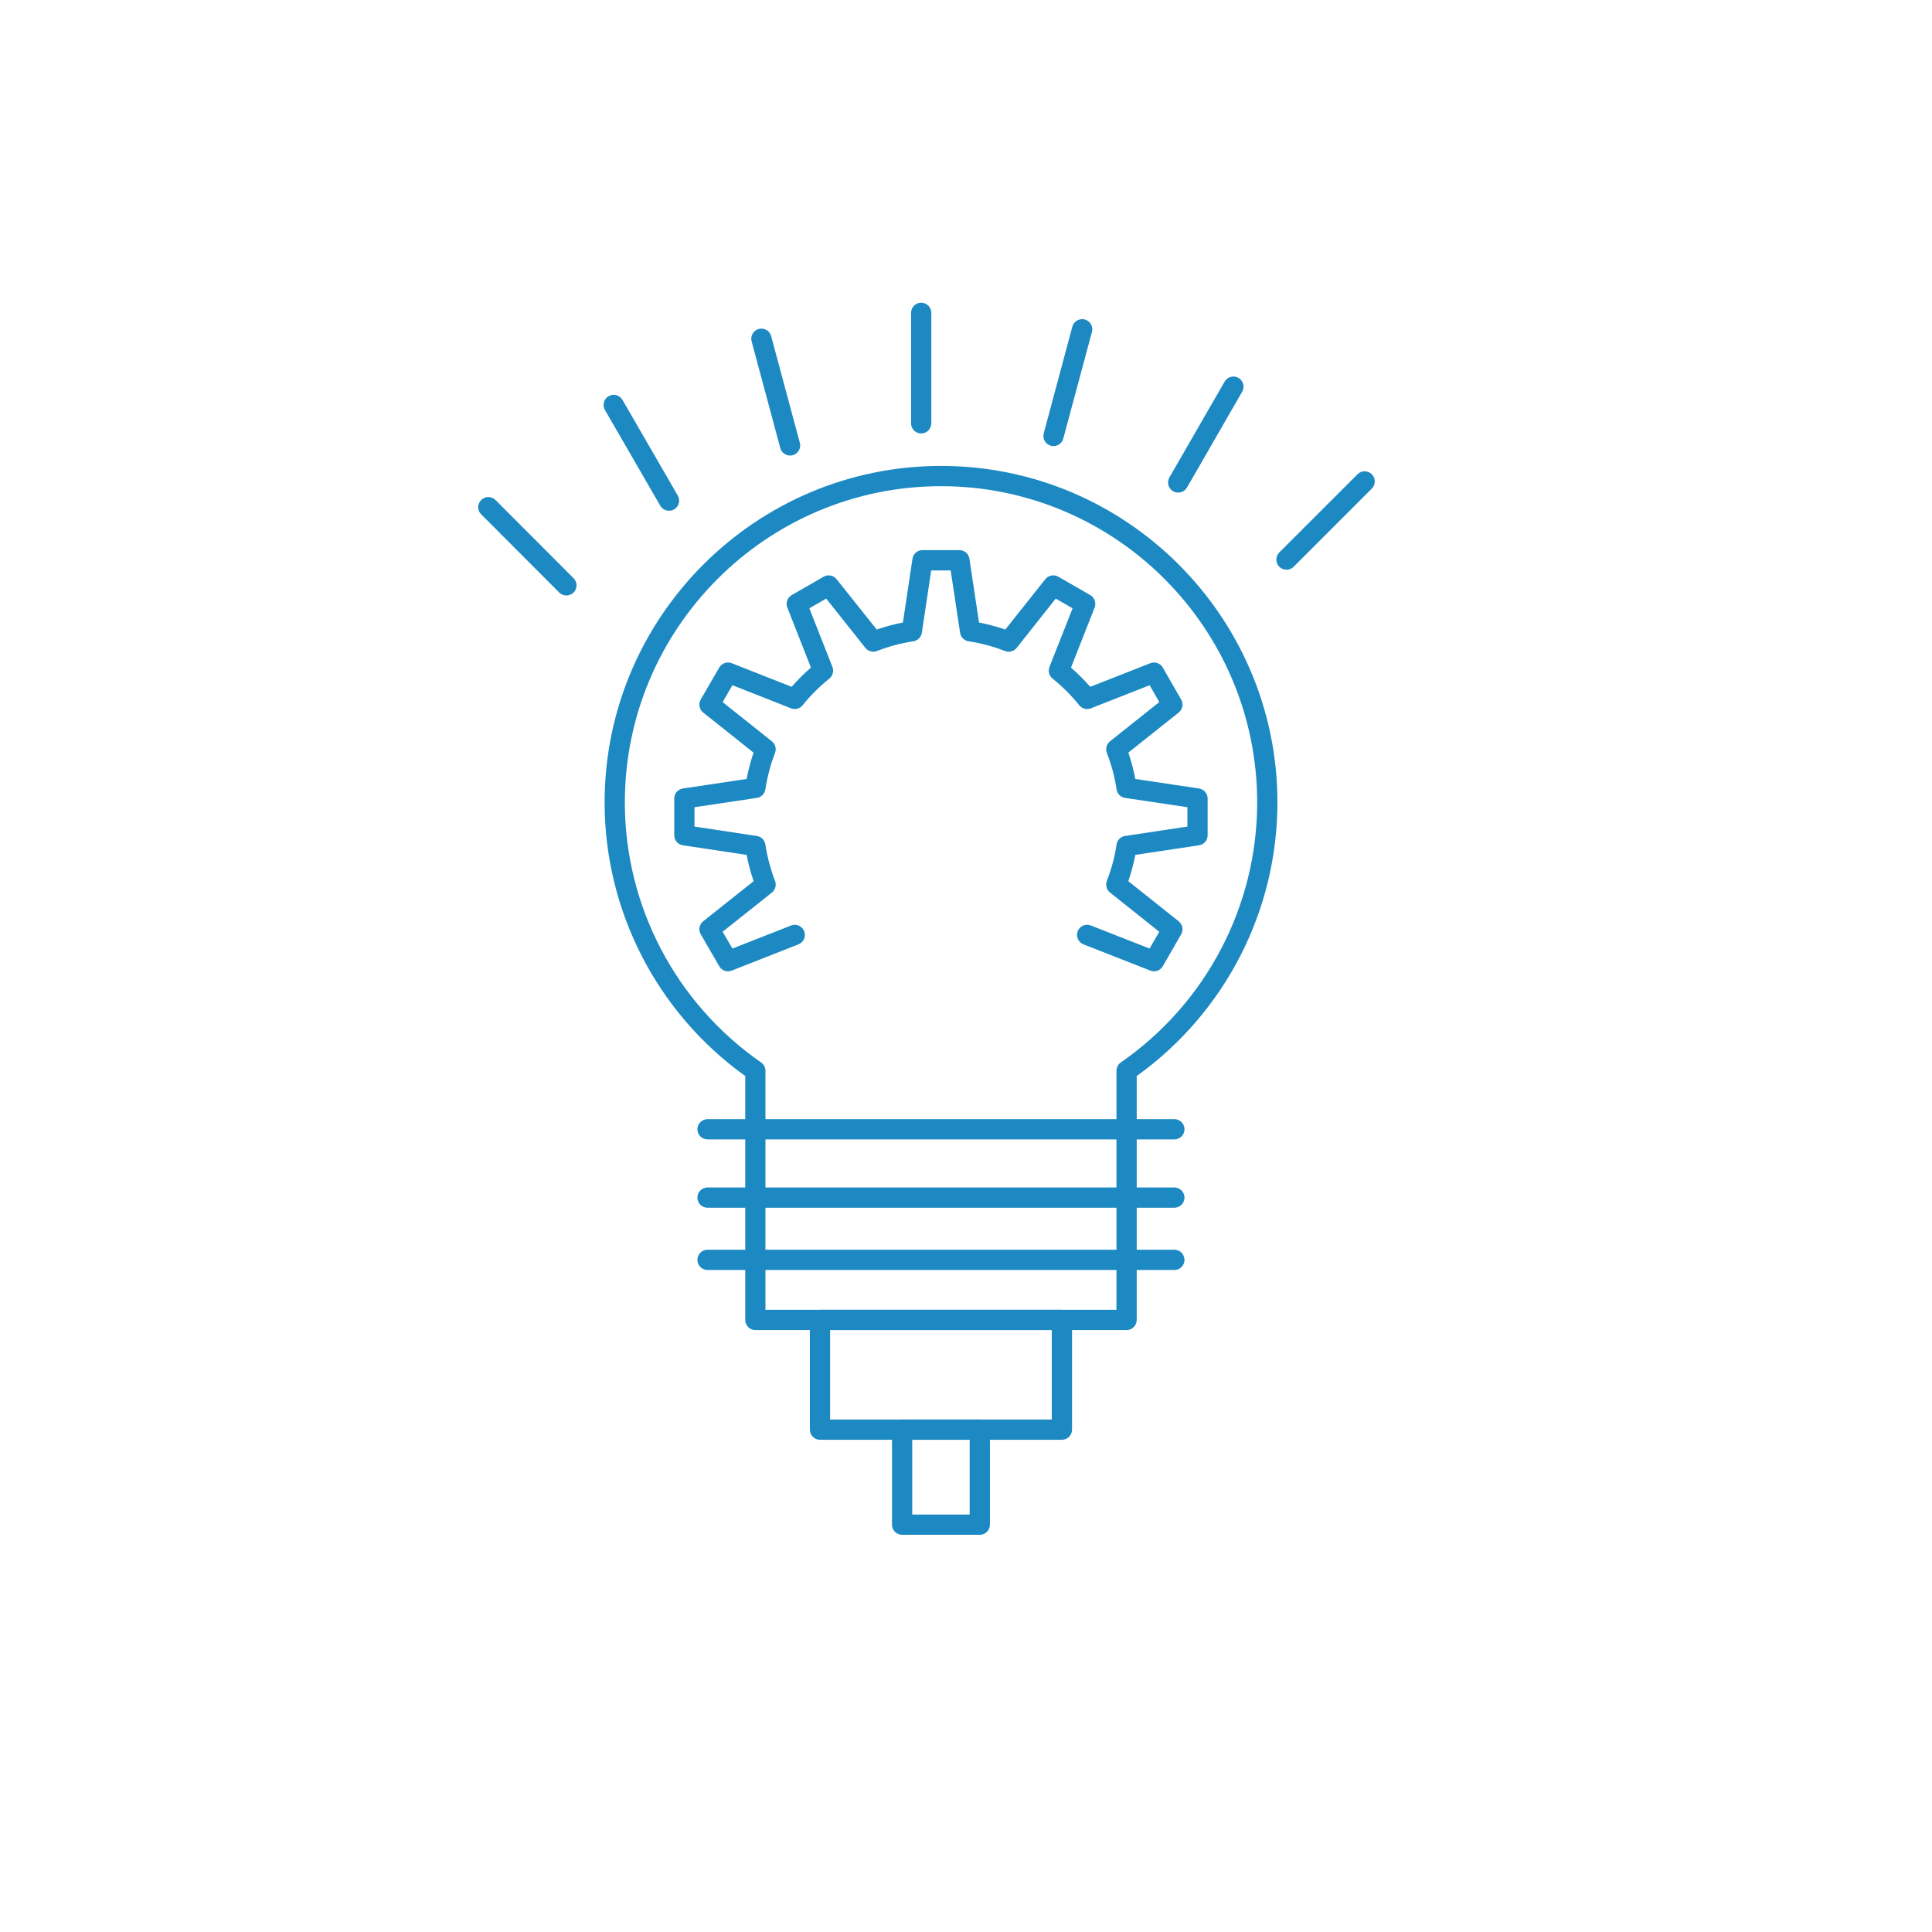 <?xml version="1.0" encoding="utf-8"?>
<!-- Generator: Adobe Illustrator 16.0.0, SVG Export Plug-In . SVG Version: 6.00 Build 0)  -->
<!DOCTYPE svg PUBLIC "-//W3C//DTD SVG 1.1//EN" "http://www.w3.org/Graphics/SVG/1.1/DTD/svg11.dtd">
<svg version="1.1" id="Layer_1" xmlns="http://www.w3.org/2000/svg" xmlns:xlink="http://www.w3.org/1999/xlink" x="0px" y="0px"
	 width="512px" height="512px" viewBox="0 0 512 512" enable-background="new 0 0 512 512" xml:space="preserve">
<g display="none">
	<path display="inline" fill="#1D89C2" d="M419.397,332.157h-297.57c-1.607,0-2.912-1.303-2.912-2.918v-174.26
		c0-1.607,1.304-2.911,2.912-2.911h297.57c1.607,0,2.924,1.304,2.924,2.911v174.26C422.321,330.854,421.005,332.157,419.397,332.157
		 M124.732,326.331h291.754V157.897H124.732V326.331z"/>
	<path display="inline" fill="#1D89C2" d="M444.857,157.891H96.336c-1.608,0-2.912-1.304-2.912-2.912v-25.08
		c0-1.614,1.304-2.915,2.912-2.915h348.521c1.607,0,2.912,1.301,2.912,2.915v25.08C447.77,156.587,446.465,157.891,444.857,157.891
		 M99.261,152.068h342.678v-19.257H99.261V152.068z"/>
	<path display="inline" fill="#1D89C2" d="M349.45,305.432h-20.89c-1.607,0-2.924-1.304-2.924-2.917V196.406
		c0-1.614,1.316-2.925,2.924-2.925h20.89c1.607,0,2.912,1.311,2.912,2.925v106.108C352.362,304.128,351.058,305.432,349.45,305.432
		 M331.466,299.605h15.072V199.315h-15.072V299.605z"/>
	<path display="inline" fill="#1D89C2" d="M315.25,305.432h-20.897c-1.601,0-2.905-1.304-2.905-2.917v-92.976
		c0-1.615,1.305-2.919,2.905-2.919h20.897c1.607,0,2.91,1.304,2.91,2.919v92.976C318.16,304.128,316.857,305.432,315.25,305.432
		 M297.278,299.605h15.066v-87.149h-15.066V299.605z"/>
	<path display="inline" fill="#1D89C2" d="M281.072,305.432h-20.896c-1.613,0-2.918-1.304-2.918-2.917v-80.168
		c0-1.607,1.305-2.918,2.918-2.918h20.896c1.609,0,2.912,1.311,2.912,2.918v80.168C283.984,304.128,282.682,305.432,281.072,305.432
		 M263.089,299.605h15.059v-74.35h-15.059V299.605z"/>
	<path display="inline" fill="#1D89C2" d="M246.872,305.432h-20.896c-1.621,0-2.911-1.304-2.911-2.917V240.16
		c0-1.607,1.291-2.918,2.911-2.918h20.896c1.608,0,2.906,1.311,2.906,2.918v62.355C249.777,304.128,248.479,305.432,246.872,305.432
		 M228.888,299.605h15.065v-56.53h-15.065V299.605z"/>
	<path display="inline" fill="#1D89C2" d="M212.67,305.432h-20.896c-1.607,0-2.912-1.304-2.912-2.917v-43.799
		c0-1.613,1.305-2.918,2.912-2.918h20.896c1.608,0,2.912,1.305,2.912,2.918v43.799C215.582,304.128,214.278,305.432,212.67,305.432
		 M194.693,299.605h15.053v-37.971h-15.053V299.605z"/>
	<path display="inline" fill="#1D89C2" d="M363.655,318.364H177.576c-1.614,0-2.912-1.303-2.912-2.91
		c0-1.615,1.298-2.916,2.912-2.916h186.079c1.607,0,2.912,1.301,2.912,2.916C366.567,317.062,365.263,318.364,363.655,318.364"/>
	<path display="inline" fill="#1D89C2" d="M191.826,243.113c-1.197,0-2.311-0.738-2.742-1.931c-0.544-1.504,0.241-3.178,1.76-3.723
		c0.778-0.285,78.619-28.618,112.757-68.365c1.057-1.219,2.879-1.361,4.107-0.31c1.216,1.044,1.354,2.89,0.312,4.102
		c-35.146,40.921-111.961,68.884-115.214,70.051C192.49,243.056,192.154,243.113,191.826,243.113"/>
	<path display="inline" fill="#1D89C2" d="M305.406,191.719c-1.614,0-2.919-1.304-2.919-2.918v-14.395l-13.527,0.07h-0.013
		c-1.601,0-2.898-1.289-2.912-2.896c0-1.602,1.291-2.925,2.9-2.931l16.457-0.076c0.899,0.044,1.508,0.304,2.063,0.849
		c0.546,0.544,0.861,1.288,0.861,2.06v17.319C308.317,190.415,307.014,191.719,305.406,191.719"/>
	<path display="inline" fill="#1D89C2" d="M281.928,132.808H259.31c-1.607,0-2.911-1.301-2.911-2.909v-17.73
		c0-7.849,6.368-14.24,14.191-14.24c7.856,0,14.25,6.391,14.25,14.24v17.73C284.84,131.507,283.535,132.808,281.928,132.808
		 M262.223,126.981h16.793v-14.813c0-4.64-3.779-8.419-8.426-8.419c-4.615,0-8.367,3.779-8.367,8.419V126.981z"/>
	<path display="inline" fill="#1D89C2" d="M407.984,442.409c-1.607,0-2.905-1.305-2.905-2.912V426.08
		c0-10.46-8.508-18.964-18.966-18.964h-31.574c-10.456,0-18.964,8.504-18.964,18.964v13.417c0,1.607-1.304,2.912-2.912,2.912
		c-1.607,0-2.912-1.305-2.912-2.912V426.08c0-13.676,11.115-24.797,24.788-24.797h31.574c13.661,0,24.783,11.121,24.783,24.797
		v13.417C410.896,441.104,409.592,442.409,407.984,442.409 M304.419,442.409c-1.621,0-2.919-1.305-2.919-2.912V426.08
		c0-10.46-8.501-18.964-18.958-18.964h-31.569c-10.457,0-18.971,8.504-18.971,18.964v13.417c0,1.607-1.305,2.912-2.912,2.912
		c-1.608,0-2.912-1.305-2.912-2.912V426.08c0-13.676,11.123-24.797,24.795-24.797h31.569c13.673,0,24.788,11.121,24.788,24.797
		v13.417C307.33,441.104,306.026,442.409,304.419,442.409 M208.568,442.409c-1.614,0-2.918-1.305-2.918-2.912V426.08
		c0-10.46-8.501-18.964-18.952-18.964H155.11c-10.451,0-18.958,8.504-18.958,18.964v13.417c0,1.607-1.298,2.912-2.912,2.912
		c-1.608,0-2.912-1.305-2.912-2.912V426.08c0-13.676,11.128-24.797,24.782-24.797h31.587c13.667,0,24.782,11.121,24.782,24.797
		v13.417C211.48,441.104,210.176,442.409,208.568,442.409 M369.77,397.503c-12.919,0-23.44-10.494-23.44-23.396
		c0-12.926,10.521-23.437,23.44-23.437c12.926,0,23.446,10.511,23.446,23.437C393.216,387.009,382.695,397.503,369.77,397.503
		 M352.211,375.592c0.771,8.998,8.355,16.089,17.559,16.089c9.71,0,17.617-7.882,17.617-17.573c0-0.674-0.031-1.323-0.107-1.975
		c-5.166,0.465-10.11-0.817-14.382-3.47C367.649,374.192,359.92,376.876,352.211,375.592 M352.703,369.765
		c6.653,1.279,13.345-1.386,17.357-6.76c0.482-0.643,1.185-1.052,1.969-1.146c0.779-0.11,1.576,0.128,2.189,0.62
		c3.236,2.593,7.439,3.929,11.389,3.915c-2.874-5.857-8.887-9.902-15.838-9.902C361.561,356.491,354.642,362.144,352.703,369.765
		 M266.203,397.503c-12.92,0-23.44-10.494-23.44-23.396c0-12.926,10.52-23.437,23.44-23.437c10.724,0,19.795,7.238,22.567,17.084
		c0.063,0.174,0.114,0.345,0.151,0.525c0.014,0.061,0.025,0.117,0.038,0.187c0.443,1.804,0.684,3.697,0.684,5.641
		C289.644,387.009,279.13,397.503,266.203,397.503 M248.65,375.586c0.753,9.004,8.343,16.095,17.553,16.095
		c9.717,0,17.616-7.882,17.616-17.573c0-0.668-0.036-1.323-0.112-1.975c-5.077,0.452-10.078-0.823-14.339-3.476
		C264.121,374.127,256.36,376.883,248.65,375.586 M249.131,369.758c6.729,1.312,13.452-1.464,17.42-6.753
		c0.462-0.643,1.171-1.052,1.962-1.146c0.747-0.11,1.57,0.128,2.184,0.62c3.26,2.621,7.033,3.915,11.344,3.915
		c-2.867-5.857-8.887-9.902-15.838-9.902C257.981,356.491,251.068,362.137,249.131,369.758 M170.36,397.503
		c-12.926,0-23.446-10.494-23.446-23.396c0-12.926,10.521-23.437,23.446-23.437c12.919,0,23.434,10.511,23.434,23.437
		C193.793,387.009,183.279,397.503,170.36,397.503 M152.8,375.586c0.753,9.004,8.343,16.095,17.56,16.095
		c9.71,0,17.61-7.882,17.61-17.573c0-0.674-0.038-1.323-0.114-1.975c-5.159,0.465-10.115-0.817-14.382-3.47
		C168.246,374.186,160.592,376.876,152.8,375.586 M153.275,369.765c6.761,1.292,13.363-1.398,17.376-6.76
		c0.469-0.643,1.177-1.052,1.95-1.146c0.798-0.11,1.595,0.128,2.203,0.62c3.228,2.593,7.419,3.929,11.381,3.915
		c-2.861-5.857-8.881-9.902-15.825-9.902C162.137,356.491,155.218,362.144,153.275,369.765"/>
</g>
<g display="none">
	<g display="inline">
		<path fill="#1D89C2" d="M386.16,366.742h-42.088c-1.424,0-2.587-1.156-2.587-2.582V150.514c0-1.423,1.163-2.584,2.587-2.584
			h42.088c1.424,0,2.587,1.161,2.587,2.584V364.16C388.747,365.586,387.584,366.742,386.16,366.742 M346.654,361.581h36.93v-208.48
			h-36.93V361.581z"/>
		<path fill="#1D89C2" d="M330.041,366.742h-42.104c-1.424,0-2.582-1.156-2.582-2.582V177c0-1.421,1.158-2.58,2.582-2.58h42.104
			c1.429,0,2.582,1.159,2.582,2.58V364.16C332.623,365.586,331.47,366.742,330.041,366.742 M290.514,361.581h36.94V179.586h-36.94
			V361.581z"/>
		<path fill="#1D89C2" d="M273.9,366.742h-42.098c-1.423,0-2.582-1.156-2.582-2.582V202.742c0-1.421,1.159-2.582,2.582-2.582H273.9
			c1.429,0,2.582,1.161,2.582,2.582V364.16C276.482,365.586,275.329,366.742,273.9,366.742 M234.389,361.581h36.935V205.327h-36.935
			V361.581z"/>
		<path fill="#1D89C2" d="M217.776,366.742h-42.109c-1.423,0-2.577-1.156-2.577-2.582V238.615c0-1.42,1.153-2.574,2.577-2.574
			h42.109c1.423,0,2.576,1.153,2.576,2.574V364.16C220.353,365.586,219.2,366.742,217.776,366.742 M178.249,361.581h36.94V241.202
			h-36.94V361.581z"/>
		<path fill="#1D89C2" d="M161.636,366.742h-42.104c-1.423,0-2.577-1.156-2.577-2.582v-88.133c0-1.426,1.153-2.584,2.577-2.584
			h42.104c1.429,0,2.582,1.158,2.582,2.584v88.133C164.218,365.586,163.064,366.742,161.636,366.742 M122.114,361.581h36.94v-82.974
			h-36.94V361.581z"/>
		<path fill="#1D89C2" d="M407.22,379.988H98.493c-1.429,0-2.582-1.158-2.582-2.579c0-1.431,1.153-2.584,2.582-2.584H407.22
			c1.424,0,2.577,1.153,2.577,2.584C409.797,378.83,408.644,379.988,407.22,379.988"/>
		<path fill="#1D89C2" d="M110.94,244.727c-1.06,0-2.047-0.655-2.421-1.707c-0.488-1.343,0.208-2.821,1.548-3.299
			c1.387-0.501,138.867-50.514,199.282-120.901c0.94-1.091,2.562-1.208,3.637-0.281c1.086,0.925,1.205,2.556,0.281,3.642
			c-61.31,71.431-200.063,121.891-201.455,122.392C111.527,244.675,111.236,244.727,110.94,244.727"/>
	</g>
	<path display="inline" fill="#1D89C2" d="M310.597,154.358h-0.011c-1.418-0.005-2.57-1.159-2.57-2.58l0.03-27.862l-26.332,0.12
		h-0.011c-1.418,0-2.576-1.148-2.576-2.574c-0.011-1.421,1.143-2.58,2.566-2.59l28.914-0.127c0.551-0.055,1.351,0.265,1.839,0.75
		c0.483,0.488,0.759,1.143,0.759,1.829l-0.031,30.459C313.168,153.205,312.016,154.358,310.597,154.358"/>
</g>
<g display="none">
	<path display="inline" fill="#1D89C2" d="M408.654,422.47H89.513c-0.986,0-1.896-0.522-2.4-1.355
		c-5.324-8.819-8.141-18.956-8.141-29.345c0-3.215,0.285-6.537,0.849-9.889c4.796-27.3,28.388-47.1,56.11-47.1
		c7.41,0,14.577,1.382,21.346,4.123c5.788-18.006,22.451-30.309,41.615-30.309c16.366,0,31.157,9.055,38.681,23.383
		c7.796-6.365,17.47-9.82,27.627-9.82c11.309,0,22.219,4.431,30.349,12.257c13.62-13.4,32.143-21.019,51.261-21.019
		c40.272,0,73.034,32.758,73.034,73.025c0,12.069-3.02,24.031-8.724,34.573C410.626,421.898,409.694,422.47,408.654,422.47
		 M91.119,416.859h315.848c4.759-9.365,7.267-19.848,7.267-30.438c0-37.183-30.241-67.434-67.424-67.434
		c-18.554,0-36.494,7.784-49.217,21.357c-0.529,0.568-1.272,0.889-2.044,0.889h-0.019c-0.784-0.012-1.526-0.346-2.057-0.924
		c-7.243-7.984-17.542-12.565-28.273-12.565c-9.984,0-19.438,3.848-26.61,10.817c-0.667,0.654-1.605,0.928-2.515,0.737
		c-0.909-0.181-1.663-0.808-2.019-1.667c-5.961-14.232-19.765-23.439-35.163-23.439c-17.679,0-32.922,12.024-37.063,29.233
		c-0.196,0.815-0.755,1.504-1.515,1.872c-0.767,0.356-1.652,0.356-2.413,0c-6.894-3.269-14.286-4.915-21.97-4.915
		c-24.994,0-46.269,17.846-50.583,42.437c-0.511,3.03-0.767,6.037-0.767,8.949C84.581,400.613,86.833,409.254,91.119,416.859"/>
	<path display="inline" fill="#1D89C2" d="M320.163,385.149H82.584c-1.545,0-2.799-1.26-2.799-2.805
		c0-1.556,1.254-2.805,2.799-2.805h237.579c1.551,0,2.805,1.249,2.805,2.805C322.968,383.89,321.714,385.149,320.163,385.149"/>
	<path display="inline" fill="#1D89C2" d="M285.904,293.676c-9.877,0-20.579-1.138-31.799-3.381
		c-1.112-0.227-1.979-1.091-2.199-2.199c-7.944-39.724-1.871-70.963,17.561-90.354c13.881-13.879,33.576-20.918,58.54-20.918
		c9.87,0,20.567,1.129,31.816,3.364c1.112,0.226,1.974,1.091,2.199,2.199c7.88,39.735,1.807,70.969-17.561,90.351
		C330.568,286.631,310.863,293.676,285.904,293.676 M257.035,285.156c10.196,1.93,19.896,2.916,28.869,2.916
		c23.419,0,41.794-6.492,54.594-19.295c17.691-17.703,23.349-46.522,16.384-83.446c-10.202-1.928-19.908-2.903-28.875-2.903
		c-23.426,0-41.782,6.486-54.583,19.278C255.674,219.42,250.022,248.245,257.035,285.156"/>
	<path display="inline" fill="#1D89C2" d="M225.569,294.397h-0.006c-17.364,0-31.074-4.914-40.736-14.621
		c-13.507-13.483-17.75-35.16-12.277-62.659c0.22-1.114,1.087-1.991,2.199-2.208c7.743-1.533,15.124-2.321,21.934-2.321
		c17.34,0,31.044,4.9,40.725,14.568c13.525,13.516,17.774,35.198,12.3,62.726c-0.219,1.109-1.093,1.977-2.205,2.197
		C239.765,293.62,232.379,294.397,225.569,294.397 M177.689,220.056c-4.552,24.695-0.731,43.955,11.107,55.771
		c8.575,8.611,20.948,12.973,36.767,12.979h0.006c5.907,0,12.29-0.63,18.998-1.866c4.559-24.711,0.725-43.983-11.112-55.818
		C221.641,219.343,202.328,215.528,177.689,220.056"/>
	<path display="inline" fill="#1D89C2" d="M254.659,290.345c-0.703,0-1.397-0.262-1.95-0.771c-1.105-1.076-1.147-2.847-0.072-3.962
		l70.104-73.12c1.063-1.12,2.841-1.138,3.952-0.086c1.117,1.073,1.158,2.849,0.09,3.97l-70.116,73.105
		C256.125,290.06,255.389,290.345,254.659,290.345"/>
	<path display="inline" fill="#1D89C2" d="M250.059,328.907c-1.552,0-2.805-1.255-2.805-2.806V164.909
		c0-1.545,1.253-2.799,2.805-2.799c1.545,0,2.8,1.254,2.8,2.799v161.193C252.858,327.652,251.604,328.907,250.059,328.907"/>
	<path display="inline" fill="#1D89C2" d="M298.044,245.085c-1.444,0-2.661-1.12-2.787-2.578l-3.269-39.999
		c-0.124-1.54,1.022-2.895,2.567-3.02c1.528-0.145,2.895,1.022,3.014,2.564l3.269,40.002c0.124,1.539-1.017,2.897-2.562,3.024
		C298.199,245.08,298.121,245.085,298.044,245.085"/>
	<path display="inline" fill="#1D89C2" d="M271.237,273.094c-1.354,0-2.544-0.98-2.764-2.359c-0.243-1.526,0.797-2.965,2.323-3.203
		l43.024-6.81c1.492-0.244,2.966,0.8,3.198,2.332c0.243,1.527-0.797,2.957-2.324,3.206l-43.019,6.799
		C271.529,273.082,271.38,273.094,271.237,273.094"/>
	<path display="inline" fill="#1D89C2" d="M246.963,292.141c-0.737,0-1.475-0.292-2.022-0.872l-48.377-50.414
		c-1.07-1.114-1.034-2.885,0.077-3.963c1.117-1.063,2.894-1.034,3.963,0.086l48.378,50.417c1.07,1.115,1.034,2.886-0.083,3.961
		C248.354,291.872,247.657,292.141,246.963,292.141"/>
	<path display="inline" fill="#1D89C2" d="M193.277,263.057c-1.135,0-2.193-0.686-2.615-1.812c-0.558-1.445,0.178-3.066,1.623-3.617
		l17.845-6.753c1.457-0.553,3.061,0.189,3.613,1.637c0.547,1.441-0.185,3.066-1.628,3.601l-17.845,6.771
		C193.943,262.997,193.609,263.057,193.277,263.057"/>
	<path display="inline" fill="#1D89C2" d="M230.941,275.424c-0.066,0-0.131,0-0.19-0.006c-1.539-0.099-2.722-1.429-2.609-2.969
		l1.742-26.79c0.095-1.551,1.432-2.712,2.972-2.603c1.545,0.092,2.715,1.428,2.614,2.969l-1.74,26.784
		C233.632,274.285,232.403,275.424,230.941,275.424"/>
	<path display="inline" fill="#1D89C2" d="M250.059,167.708c-22.309,0-40.457-18.143-40.457-40.463
		c0-22.33,18.148-40.499,40.457-40.499c22.314,0,40.468,18.169,40.468,40.499C290.526,149.565,272.373,167.708,250.059,167.708
		 M250.059,92.344c-19.218,0-34.854,15.659-34.854,34.901c0,19.227,15.635,34.865,34.854,34.865
		c19.225,0,34.859-15.638,34.859-34.865C284.918,108.003,269.283,92.344,250.059,92.344"/>
	<path display="inline" fill="#1D89C2" d="M144.815,188.16c-7.101,0-12.877-5.792-12.877-12.916c0-7.102,5.776-12.878,12.877-12.878
		c7.12,0,12.925,5.776,12.925,12.878C157.74,182.368,151.935,188.16,144.815,188.16 M144.815,167.975
		c-4.017,0-7.279,3.263-7.279,7.269c0,4.026,3.263,7.312,7.279,7.312c4.029,0,7.315-3.286,7.315-7.312
		C152.13,171.238,148.844,167.975,144.815,167.975"/>
	<path display="inline" fill="#1D89C2" d="M351.486,145.391c-7.102,0-12.883-5.791-12.883-12.91c0-7.101,5.781-12.872,12.883-12.872
		c7.118,0,12.925,5.771,12.925,12.872C364.411,139.6,358.604,145.391,351.486,145.391 M351.486,125.207
		c-4.018,0-7.28,3.262-7.28,7.273c0,4.026,3.263,7.306,7.28,7.306c4.035,0,7.315-3.28,7.315-7.306
		C358.802,128.469,355.521,125.207,351.486,125.207"/>
</g>
<g>
	<path fill="#1D89C2" d="M298.557,352.48h-98.381c-1.485,0-2.681-1.205-2.681-2.688V285.16
		c-23.36-16.76-37.265-43.754-37.265-72.496c0-49.181,39.997-89.19,89.166-89.19c49.149,0,89.134,40.009,89.134,89.19
		c0,28.729-13.905,55.719-37.291,72.496v64.632C301.237,351.275,300.035,352.48,298.557,352.48 M202.857,347.11h93.018v-63.344
		c0-0.875,0.434-1.7,1.152-2.204c22.629-15.695,36.138-41.466,36.138-68.898c0-46.222-37.579-83.821-83.771-83.821
		c-46.21,0-83.803,37.599-83.803,83.821c0,27.452,13.502,53.203,36.113,68.898c0.718,0.504,1.152,1.329,1.152,2.204V347.11z"/>
	<path fill="#1D89C2" d="M244.125,114.872c-1.479,0-2.682-1.199-2.682-2.682v-29.29c0-1.482,1.203-2.681,2.682-2.681
		c1.474,0,2.683,1.199,2.683,2.681v29.29C246.808,113.673,245.599,114.872,244.125,114.872"/>
	<path fill="#1D89C2" d="M279.193,118.214c-0.232,0-0.472-0.031-0.705-0.088c-1.429-0.391-2.271-1.863-1.888-3.289l7.585-28.279
		c0.384-1.435,1.889-2.266,3.291-1.901c1.431,0.387,2.286,1.863,1.902,3.295l-7.598,28.27
		C281.453,117.434,280.377,118.214,279.193,118.214"/>
	<path fill="#1D89C2" d="M312.229,130.546c-0.447,0-0.906-0.123-1.341-0.352c-1.278-0.749-1.712-2.386-0.982-3.664l14.629-25.396
		c0.743-1.281,2.387-1.722,3.67-0.991c1.285,0.746,1.719,2.385,0.989,3.666l-14.629,25.39
		C314.054,130.062,313.16,130.546,312.229,130.546"/>
	<path fill="#1D89C2" d="M340.927,150.985c-0.68,0-1.379-0.258-1.901-0.787c-1.039-1.045-1.039-2.745,0-3.795l20.729-20.723
		c1.045-1.039,2.744-1.039,3.79,0c1.051,1.051,1.051,2.751,0,3.802l-20.717,20.716C342.306,150.727,341.625,150.985,340.927,150.985
		"/>
	<path fill="#1D89C2" d="M150.095,157.809c-0.687,0-1.367-0.258-1.889-0.781l-20.691-20.729c-1.051-1.039-1.051-2.745,0-3.783
		c1.045-1.051,2.745-1.051,3.803,0l20.69,20.723c1.039,1.044,1.039,2.745,0,3.789C151.473,157.557,150.781,157.809,150.095,157.809"
		/>
	<path fill="#1D89C2" d="M177.288,135.349c-0.919,0-1.813-0.479-2.31-1.335l-14.661-25.358c-0.736-1.281-0.302-2.924,0.976-3.66
		c1.297-0.756,2.921-0.309,3.664,0.972l14.654,25.358c0.749,1.278,0.314,2.928-0.969,3.664
		C178.219,135.232,177.747,135.349,177.288,135.349"/>
	<path fill="#1D89C2" d="M209.366,120.726c-1.177,0-2.26-0.793-2.582-1.986l-7.597-28.27c-0.391-1.438,0.465-2.915,1.895-3.295
		c1.417-0.372,2.908,0.466,3.279,1.895l7.604,28.279c0.384,1.432-0.466,2.892-1.889,3.283
		C209.838,120.695,209.605,120.726,209.366,120.726"/>
	<path fill="#1D89C2" d="M192.924,257.41c-0.919,0-1.813-0.484-2.31-1.34l-4.904-8.463c-0.673-1.145-0.396-2.616,0.629-3.448
		l13.377-10.637c-0.769-2.247-1.392-4.577-1.851-6.969l-16.901-2.543c-1.303-0.195-2.285-1.322-2.285-2.65v-9.741
		c0-1.341,0.982-2.455,2.285-2.663l16.901-2.521c0.472-2.417,1.083-4.756,1.838-6.981l-13.364-10.635
		c-1.026-0.831-1.303-2.294-0.642-3.439l4.916-8.479c0.661-1.139,2.064-1.63,3.305-1.146l15.881,6.26
		c1.542-1.778,3.242-3.475,5.105-5.093l-6.245-15.903c-0.498-1.237,0-2.634,1.14-3.311l8.473-4.875
		c1.139-0.664,2.606-0.381,3.437,0.658l10.632,13.344c2.197-0.768,4.532-1.394,6.943-1.863l2.531-16.902
		c0.2-1.315,1.327-2.282,2.643-2.282h9.788c1.328,0,2.462,0.966,2.656,2.282l2.55,16.902c2.405,0.469,4.727,1.095,6.963,1.863
		l10.606-13.344c0.831-1.039,2.284-1.322,3.443-0.658l8.466,4.875c1.152,0.677,1.63,2.074,1.152,3.311l-6.257,15.903
		c1.837,1.612,3.55,3.314,5.104,5.093l15.919-6.26c1.24-0.491,2.632,0,3.305,1.162l4.867,8.463c0.66,1.152,0.383,2.615-0.643,3.439
		l-13.351,10.629c0.779,2.304,1.403,4.649,1.85,6.987l16.877,2.521c1.315,0.208,2.284,1.321,2.284,2.662v9.742
		c0,1.328-0.969,2.455-2.284,2.65l-16.877,2.537c-0.446,2.315-1.07,4.654-1.862,6.975l13.363,10.637
		c1.025,0.832,1.303,2.293,0.643,3.448l-4.867,8.457c-0.673,1.154-2.064,1.654-3.305,1.154l-17.732-6.963
		c-1.365-0.54-2.052-2.108-1.516-3.479c0.547-1.38,2.102-2.063,3.493-1.508l15.566,6.108l2.562-4.447l-13.062-10.396
		c-0.906-0.743-1.246-1.98-0.837-3.074c1.247-3.212,2.115-6.466,2.575-9.657c0.17-1.174,1.089-2.096,2.259-2.263l16.519-2.489v-5.13
		l-16.519-2.468c-1.17-0.177-2.089-1.102-2.259-2.263c-0.473-3.242-1.328-6.49-2.575-9.656c-0.421-1.101-0.082-2.344,0.837-3.075
		l13.062-10.402l-2.562-4.466l-15.566,6.122c-1.108,0.444-2.349,0.098-3.085-0.818c-2.008-2.515-4.394-4.9-7.075-7.072
		c-0.919-0.734-1.24-1.983-0.818-3.072l6.131-15.542l-4.469-2.575l-10.355,13.068c-0.749,0.929-2.002,1.262-3.097,0.825
		c-3.016-1.187-6.258-2.055-9.655-2.584c-1.172-0.189-2.065-1.099-2.241-2.263l-2.494-16.514h-5.161l-2.474,16.514
		c-0.177,1.165-1.069,2.074-2.233,2.263c-3.432,0.535-6.674,1.397-9.626,2.577c-1.083,0.438-2.348,0.117-3.097-0.812l-10.393-13.074
		l-4.469,2.575l6.125,15.542c0.421,1.089,0.094,2.338-0.812,3.072c-2.707,2.184-5.08,4.563-7.076,7.066
		c-0.736,0.922-1.989,1.268-3.078,0.824l-15.548-6.122l-2.587,4.473l13.055,10.396c0.919,0.73,1.253,1.974,0.831,3.075
		c-1.171,2.984-2.027,6.254-2.568,9.675c-0.176,1.162-1.096,2.068-2.254,2.244l-16.524,2.468v5.13l16.524,2.489
		c1.158,0.167,2.078,1.07,2.254,2.231c0.529,3.383,1.397,6.645,2.568,9.689c0.422,1.094,0.088,2.331-0.831,3.074l-13.055,10.39
		l2.587,4.453l15.548-6.108c1.378-0.554,2.927,0.128,3.475,1.508c0.547,1.371-0.139,2.939-1.517,3.479l-17.682,6.963
		C193.591,257.348,193.258,257.41,192.924,257.41"/>
	<path fill="#1D89C2" d="M311.234,301.952H187.498c-1.479,0-2.682-1.199-2.682-2.682s1.202-2.682,2.682-2.682h123.736
		c1.473,0,2.668,1.199,2.668,2.682S312.707,301.952,311.234,301.952"/>
	<path fill="#1D89C2" d="M311.234,320.063H187.498c-1.479,0-2.682-1.205-2.682-2.688c0-1.476,1.202-2.682,2.682-2.682h123.736
		c1.473,0,2.668,1.206,2.668,2.682C313.902,318.857,312.707,320.063,311.234,320.063"/>
	<path fill="#1D89C2" d="M311.234,336.561H187.498c-1.479,0-2.682-1.205-2.682-2.682c0-1.482,1.202-2.688,2.682-2.688h123.736
		c1.473,0,2.668,1.205,2.668,2.688C313.902,335.355,312.707,336.561,311.234,336.561"/>
	<path fill="#1D89C2" d="M281.415,381.556h-64.111c-1.479,0-2.682-1.195-2.682-2.681v-29.079c0-1.489,1.202-2.682,2.682-2.682
		h64.111c1.48,0,2.689,1.192,2.689,2.682v29.079C284.104,380.36,282.896,381.556,281.415,381.556 M219.985,376.193h58.748v-23.716
		h-58.748V376.193z"/>
	<path fill="#1D89C2" d="M259.661,406.738h-20.59c-1.479,0-2.682-1.205-2.682-2.682v-25.182c0-1.485,1.203-2.682,2.682-2.682h20.59
		c1.479,0,2.682,1.196,2.682,2.682v25.182C262.343,405.533,261.141,406.738,259.661,406.738 M241.752,401.368h15.222v-19.806
		h-15.222V401.368z"/>
</g>
</svg>
